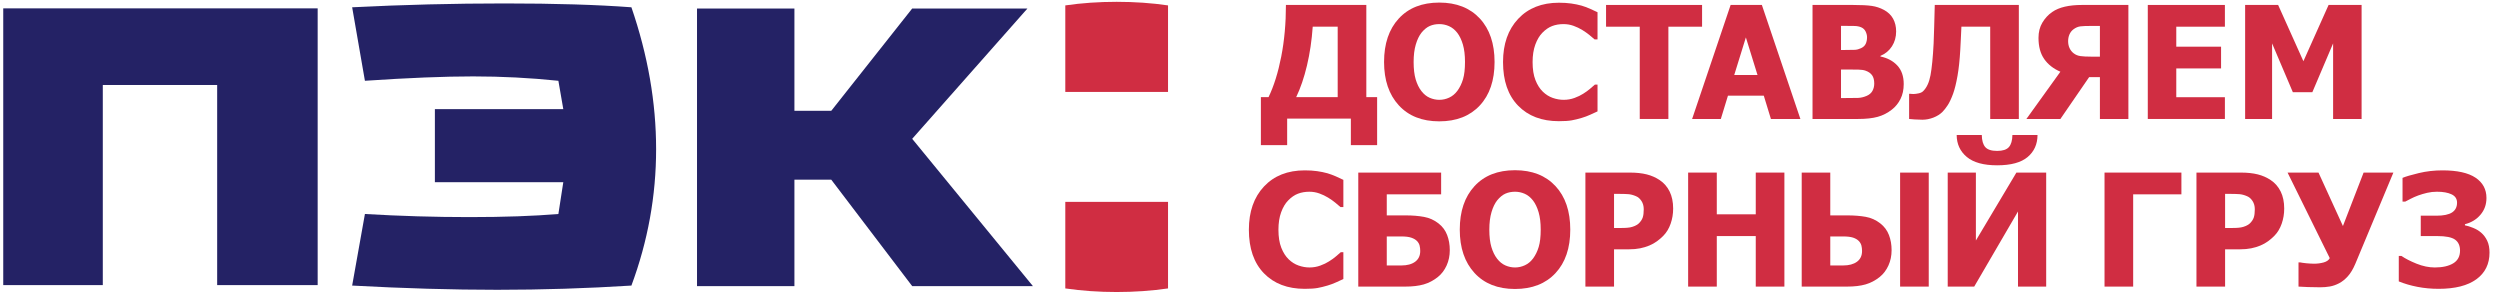 <svg width="211" height="25" viewBox="0 0 211 25" fill="none" xmlns="http://www.w3.org/2000/svg">
<path fill-rule="evenodd" clip-rule="evenodd" d="M131.283 23.052C132.115 22.16 132.531 20.936 132.531 19.381C132.531 17.826 132.115 16.601 131.283 15.707C130.452 14.813 129.312 14.366 127.864 14.366C126.412 14.366 125.273 14.815 124.446 15.713C123.618 16.612 123.205 17.834 123.205 19.381C123.205 20.915 123.618 22.133 124.446 23.036C125.273 23.938 126.412 24.39 127.864 24.39C129.312 24.39 130.452 23.944 131.283 23.052ZM129.858 17.911C129.977 18.314 130.036 18.802 130.036 19.375C130.036 19.978 129.98 20.466 129.868 20.838C129.756 21.211 129.596 21.537 129.39 21.817C129.196 22.076 128.965 22.267 128.698 22.389C128.431 22.512 128.155 22.574 127.871 22.574C127.591 22.574 127.319 22.517 127.057 22.402C126.794 22.288 126.559 22.098 126.352 21.83C126.15 21.568 125.99 21.241 125.874 20.851C125.758 20.461 125.699 19.971 125.699 19.381C125.699 18.808 125.761 18.315 125.884 17.901C126.006 17.488 126.167 17.156 126.365 16.906C126.589 16.634 126.822 16.446 127.063 16.34C127.304 16.235 127.574 16.182 127.871 16.182C128.151 16.182 128.421 16.239 128.682 16.353C128.943 16.467 129.176 16.656 129.383 16.919C129.581 17.177 129.74 17.508 129.858 17.911Z" fill="#D02D42"/>
<path fill-rule="evenodd" clip-rule="evenodd" d="M122.094 22.409C122.273 22.015 122.362 21.583 122.362 21.113C122.362 20.648 122.287 20.22 122.136 19.83C121.985 19.44 121.744 19.116 121.412 18.858C121.05 18.573 120.641 18.389 120.184 18.305C119.727 18.221 119.21 18.179 118.633 18.179H117.043V16.402H121.632V14.566H114.639V24.189H118.594C119.21 24.189 119.733 24.128 120.162 24.005C120.59 23.882 120.99 23.672 121.36 23.375C121.671 23.125 121.915 22.803 122.094 22.409ZM119.816 20.732C119.85 20.874 119.867 21.025 119.867 21.184C119.867 21.576 119.725 21.878 119.441 22.089C119.157 22.3 118.767 22.405 118.271 22.405H117.043V19.956H118.271C118.629 19.956 118.909 19.991 119.111 20.06C119.314 20.128 119.473 20.221 119.59 20.337C119.706 20.458 119.781 20.59 119.816 20.732Z" fill="#D02D42"/>
<path d="M110.117 24.377C108.673 24.377 107.527 23.941 106.678 23.068C105.83 22.195 105.405 20.969 105.405 19.387C105.405 17.862 105.831 16.646 106.682 15.739C107.533 14.832 108.68 14.379 110.123 14.379C110.507 14.379 110.851 14.4 111.157 14.444C111.463 14.487 111.756 14.547 112.036 14.624C112.256 14.689 112.495 14.777 112.753 14.889C113.012 15.002 113.221 15.098 113.38 15.18V17.474H113.135C113.018 17.371 112.872 17.247 112.695 17.103C112.519 16.959 112.318 16.817 112.094 16.68C111.87 16.542 111.623 16.424 111.354 16.327C111.085 16.23 110.804 16.182 110.511 16.182C110.162 16.182 109.842 16.237 109.551 16.347C109.26 16.457 108.983 16.647 108.721 16.919C108.479 17.164 108.282 17.496 108.129 17.914C107.976 18.332 107.9 18.825 107.9 19.394C107.9 19.993 107.98 20.496 108.139 20.903C108.298 21.31 108.507 21.639 108.766 21.889C109.016 22.13 109.295 22.304 109.603 22.412C109.911 22.52 110.218 22.574 110.524 22.574C110.843 22.574 111.146 22.521 111.435 22.415C111.724 22.31 111.967 22.192 112.165 22.063C112.381 21.93 112.57 21.794 112.734 21.656C112.898 21.518 113.04 21.395 113.161 21.288H113.38V23.549C113.204 23.631 112.999 23.725 112.766 23.831C112.534 23.936 112.295 24.026 112.049 24.099C111.747 24.189 111.465 24.258 111.202 24.306C110.94 24.353 110.578 24.377 110.117 24.377Z" fill="#D02D42"/>
<path fill-rule="evenodd" clip-rule="evenodd" d="M124.894 8.903C125.725 8.012 126.141 6.788 126.141 5.233C126.141 3.677 125.725 2.453 124.894 1.559C124.062 0.665 122.922 0.218 121.475 0.218C120.023 0.218 118.883 0.667 118.056 1.565C117.229 2.463 116.815 3.686 116.815 5.233C116.815 6.766 117.229 7.985 118.056 8.887C118.883 9.79 120.023 10.241 121.475 10.241C122.922 10.241 124.062 9.795 124.894 8.903ZM123.469 3.762C123.587 4.165 123.646 4.653 123.646 5.226C123.646 5.829 123.59 6.317 123.478 6.69C123.366 7.063 123.207 7.389 123 7.669C122.806 7.928 122.576 8.118 122.308 8.241C122.041 8.364 121.766 8.425 121.481 8.425C121.201 8.425 120.93 8.368 120.667 8.254C120.404 8.14 120.169 7.949 119.963 7.682C119.76 7.419 119.601 7.093 119.484 6.703C119.368 6.313 119.31 5.823 119.31 5.233C119.31 4.66 119.371 4.166 119.494 3.753C119.617 3.339 119.777 3.007 119.975 2.757C120.199 2.486 120.432 2.297 120.673 2.192C120.915 2.086 121.184 2.034 121.481 2.034C121.761 2.034 122.032 2.091 122.292 2.205C122.553 2.319 122.787 2.507 122.994 2.77C123.192 3.029 123.35 3.359 123.469 3.762Z" fill="#D02D42"/>
<path d="M131.567 10.228C130.124 10.228 128.978 9.792 128.129 8.92C127.28 8.047 126.856 6.82 126.856 5.239C126.856 3.714 127.281 2.498 128.132 1.591C128.983 0.684 130.13 0.23 131.574 0.23C131.957 0.23 132.302 0.252 132.608 0.295C132.914 0.338 133.207 0.398 133.487 0.476C133.706 0.541 133.946 0.629 134.204 0.741C134.463 0.853 134.672 0.95 134.831 1.032V3.326H134.585C134.469 3.223 134.323 3.099 134.146 2.954C133.969 2.81 133.769 2.669 133.545 2.531C133.321 2.393 133.074 2.276 132.805 2.179C132.536 2.082 132.254 2.034 131.961 2.034C131.613 2.034 131.293 2.088 131.002 2.198C130.711 2.308 130.434 2.499 130.171 2.77C129.93 3.016 129.733 3.348 129.58 3.766C129.427 4.183 129.351 4.677 129.351 5.246C129.351 5.844 129.43 6.347 129.59 6.755C129.749 7.162 129.958 7.49 130.217 7.74C130.466 7.981 130.745 8.156 131.053 8.264C131.362 8.371 131.669 8.425 131.974 8.425C132.293 8.425 132.597 8.372 132.886 8.267C133.174 8.161 133.418 8.044 133.616 7.915C133.831 7.781 134.021 7.645 134.185 7.507C134.348 7.37 134.491 7.247 134.611 7.139H134.831V9.401C134.654 9.483 134.45 9.577 134.217 9.682C133.984 9.788 133.745 9.877 133.5 9.95C133.198 10.041 132.916 10.11 132.653 10.157C132.39 10.205 132.028 10.228 131.567 10.228Z" fill="#D02D42"/>
<path fill-rule="evenodd" clip-rule="evenodd" d="M114.013 12.251H116.229V8.199H115.318V0.418H108.532C108.532 1.973 108.401 3.424 108.138 4.77C107.875 6.117 107.518 7.26 107.065 8.199H106.419V12.251H108.636V10.008H114.013V12.251ZM112.901 2.253V8.199H109.398C109.764 7.436 110.068 6.546 110.309 5.527C110.551 4.508 110.712 3.417 110.794 2.253H112.901Z" fill="#D02D42"/>
<path d="M138.395 10.041V2.253H135.551V0.418H143.655V2.253H140.812V10.041H138.395Z" fill="#D02D42"/>
<path fill-rule="evenodd" clip-rule="evenodd" d="M146.065 0.418L142.815 10.041H145.238L145.839 8.076H148.864L149.465 10.041H151.953L148.702 0.418H146.065ZM147.352 3.158L148.334 6.331H146.369L147.352 3.158Z" fill="#D02D42"/>
<path fill-rule="evenodd" clip-rule="evenodd" d="M160.674 7.094C160.674 7.572 160.583 7.992 160.402 8.354C160.221 8.716 159.978 9.015 159.672 9.252C159.31 9.537 158.913 9.739 158.48 9.86C158.047 9.98 157.496 10.041 156.829 10.041H152.977V0.418H156.376C157.083 0.418 157.618 0.445 157.982 0.499C158.346 0.552 158.688 0.666 159.007 0.838C159.351 1.023 159.609 1.271 159.779 1.581C159.949 1.891 160.034 2.249 160.034 2.654C160.034 3.124 159.917 3.541 159.682 3.908C159.447 4.274 159.123 4.543 158.709 4.716V4.767C159.304 4.892 159.78 5.147 160.137 5.533C160.495 5.919 160.674 6.439 160.674 7.094ZM157.578 3.139C157.578 2.984 157.538 2.824 157.459 2.66C157.379 2.497 157.255 2.378 157.087 2.305C156.928 2.236 156.739 2.198 156.522 2.192C156.304 2.185 155.98 2.182 155.549 2.182H155.381V4.218H155.685C156.098 4.218 156.388 4.214 156.554 4.205C156.72 4.196 156.891 4.151 157.068 4.069C157.262 3.979 157.395 3.854 157.468 3.694C157.542 3.535 157.578 3.35 157.578 3.139ZM158.005 6.351C158.125 6.519 158.186 6.751 158.186 7.049C158.186 7.281 158.135 7.489 158.034 7.672C157.933 7.855 157.772 7.994 157.552 8.089C157.303 8.197 157.057 8.255 156.816 8.264C156.574 8.272 156.139 8.277 155.51 8.277H155.381V5.866H155.827C156.258 5.866 156.601 5.869 156.858 5.876C157.114 5.882 157.315 5.913 157.462 5.969C157.703 6.055 157.884 6.183 158.005 6.351Z" fill="#D02D42"/>
<path d="M170.39 10.041H167.973V2.253H165.543C165.526 2.628 165.51 2.978 165.494 3.303C165.479 3.629 165.463 3.938 165.446 4.231C165.399 5.071 165.321 5.796 165.213 6.406C165.106 7.015 164.983 7.514 164.845 7.902C164.694 8.315 164.541 8.641 164.386 8.878C164.231 9.114 164.085 9.302 163.947 9.44C163.74 9.647 163.481 9.809 163.171 9.928C162.861 10.046 162.555 10.105 162.253 10.105C162.051 10.105 161.829 10.097 161.588 10.08C161.346 10.062 161.194 10.049 161.129 10.041V7.915H161.219C161.262 7.919 161.304 7.923 161.345 7.928C161.386 7.932 161.439 7.934 161.504 7.934C161.611 7.934 161.749 7.917 161.917 7.882C162.085 7.848 162.212 7.79 162.299 7.708C162.609 7.415 162.821 6.961 162.935 6.347C163.049 5.733 163.137 4.847 163.197 3.688C163.223 3.158 163.239 2.682 163.245 2.26C163.252 1.837 163.268 1.224 163.294 0.418H170.39V10.041Z" fill="#D02D42"/>
<path d="M199.319 10.041H196.914V3.662L195.163 7.779H193.515L191.764 3.662V10.041H189.489V0.418H192.274L194.407 5.168L196.533 0.418H199.319V10.041Z" fill="#D02D42"/>
<path fill-rule="evenodd" clip-rule="evenodd" d="M177.232 10.041H179.636V0.418H175.72C175.177 0.418 174.695 0.466 174.275 0.563C173.855 0.66 173.498 0.81 173.206 1.012C172.869 1.245 172.593 1.545 172.375 1.911C172.157 2.277 172.049 2.706 172.049 3.197C172.049 3.925 172.209 4.52 172.53 4.981C172.851 5.442 173.307 5.799 173.897 6.053L171.028 10.041H173.897L176.321 6.512H177.232V10.041ZM177.232 2.189V4.78H176.469C176.107 4.78 175.815 4.765 175.593 4.735C175.372 4.705 175.179 4.625 175.015 4.496C174.869 4.384 174.754 4.241 174.673 4.066C174.591 3.892 174.55 3.694 174.55 3.475C174.55 3.264 174.589 3.071 174.666 2.896C174.744 2.722 174.856 2.581 175.002 2.473C175.192 2.331 175.388 2.248 175.59 2.224C175.793 2.2 176.081 2.189 176.456 2.189H177.232Z" fill="#D02D42"/>
<path d="M181.273 10.041V0.418H187.781V2.253H183.678V3.94H187.458V5.775H183.678V8.205H187.781V10.041H181.273Z" fill="#D02D42"/>
<path fill-rule="evenodd" clip-rule="evenodd" d="M141.001 18.883C141.143 18.478 141.214 18.052 141.214 17.604C141.214 17.048 141.115 16.569 140.917 16.166C140.719 15.763 140.439 15.441 140.077 15.2C139.749 14.98 139.384 14.819 138.981 14.718C138.578 14.617 138.099 14.566 137.543 14.566H133.808V24.189H136.225V21.042H137.492C137.836 21.042 138.148 21.014 138.425 20.958C138.703 20.902 138.961 20.824 139.198 20.725C139.435 20.626 139.651 20.506 139.847 20.363C140.043 20.221 140.223 20.066 140.387 19.898C140.654 19.627 140.859 19.288 141.001 18.883ZM138.539 16.961C138.668 17.157 138.732 17.39 138.732 17.662C138.732 17.955 138.703 18.188 138.645 18.36C138.587 18.532 138.476 18.698 138.312 18.858C138.235 18.935 138.124 19.005 137.98 19.068C137.835 19.13 137.698 19.172 137.569 19.194C137.418 19.219 137.242 19.235 137.039 19.239C136.837 19.243 136.621 19.245 136.393 19.245H136.225V16.363H136.567C136.925 16.363 137.208 16.37 137.417 16.386C137.626 16.401 137.845 16.458 138.073 16.557C138.254 16.63 138.409 16.765 138.539 16.961Z" fill="#D02D42"/>
<path d="M150.603 24.189H148.186V19.924H144.897V24.189H142.479V14.566H144.897V18.088H148.186V14.566H150.603V24.189Z" fill="#D02D42"/>
<path fill-rule="evenodd" clip-rule="evenodd" d="M171.131 13.254C171.684 12.789 171.963 12.169 171.967 11.393H169.848C169.839 11.858 169.74 12.199 169.55 12.414C169.361 12.63 169.029 12.737 168.555 12.737C168.081 12.737 167.749 12.631 167.56 12.417C167.37 12.204 167.271 11.863 167.263 11.393H165.143C165.147 12.156 165.432 12.773 165.996 13.245C166.56 13.716 167.413 13.952 168.555 13.952C169.718 13.952 170.577 13.72 171.131 13.254ZM170.319 24.189H172.698V14.566H170.184L166.765 20.299V14.566H164.387V24.189H166.623L170.319 17.849V24.189Z" fill="#D02D42"/>
<path fill-rule="evenodd" clip-rule="evenodd" d="M159.651 21.113C159.651 21.583 159.562 22.015 159.383 22.409C159.204 22.803 158.96 23.125 158.649 23.375C158.279 23.672 157.879 23.882 157.451 24.005C157.022 24.128 156.5 24.189 155.883 24.189H152.064V14.566H154.475V18.179H155.922C156.487 18.179 156.997 18.219 157.454 18.299C157.911 18.378 158.326 18.564 158.701 18.858C159.033 19.116 159.274 19.44 159.425 19.83C159.576 20.22 159.651 20.648 159.651 21.113ZM157.157 21.184C157.157 21.025 157.139 20.874 157.105 20.732C157.07 20.59 156.995 20.458 156.879 20.337C156.762 20.217 156.603 20.123 156.4 20.056C156.198 19.99 155.918 19.956 155.56 19.956H154.475V22.405H155.56C156.051 22.405 156.44 22.301 156.727 22.092C157.013 21.883 157.157 21.581 157.157 21.184ZM160.369 24.189H162.786V14.566H160.369V24.189Z" fill="#D02D42"/>
<path d="M184.111 16.402H180.039V24.189H177.622V14.566H184.111V16.402Z" fill="#D02D42"/>
<path fill-rule="evenodd" clip-rule="evenodd" d="M192.574 18.883C192.716 18.478 192.787 18.052 192.787 17.604C192.787 17.048 192.688 16.569 192.49 16.166C192.292 15.763 192.012 15.441 191.65 15.2C191.322 14.98 190.957 14.819 190.554 14.718C190.152 14.617 189.672 14.566 189.117 14.566H185.381V24.189H187.798V21.042H189.065C189.41 21.042 189.721 21.014 189.999 20.958C190.277 20.902 190.534 20.824 190.771 20.725C191.008 20.626 191.224 20.506 191.421 20.363C191.617 20.221 191.796 20.066 191.96 19.898C192.227 19.627 192.432 19.288 192.574 18.883ZM190.112 16.961C190.241 17.157 190.306 17.39 190.306 17.662C190.306 17.955 190.277 18.188 190.218 18.36C190.16 18.532 190.049 18.698 189.886 18.858C189.808 18.935 189.697 19.005 189.553 19.068C189.408 19.13 189.272 19.172 189.142 19.194C188.992 19.219 188.815 19.235 188.612 19.239C188.41 19.243 188.195 19.245 187.966 19.245H187.798V16.363H188.141C188.498 16.363 188.782 16.37 188.991 16.386C189.199 16.401 189.418 16.458 189.646 16.557C189.827 16.63 189.983 16.765 190.112 16.961Z" fill="#D02D42"/>
<path d="M202.002 14.566L198.79 22.263C198.6 22.711 198.388 23.065 198.153 23.323C197.918 23.582 197.672 23.778 197.413 23.911C197.155 24.045 196.896 24.134 196.638 24.18C196.379 24.225 196.108 24.247 195.823 24.247C195.526 24.247 195.18 24.241 194.786 24.228C194.392 24.215 194.128 24.202 193.994 24.189V22.147H194.143C194.182 22.156 194.242 22.166 194.324 22.179C194.406 22.192 194.509 22.205 194.634 22.218C194.738 22.227 194.85 22.235 194.97 22.244C195.091 22.253 195.201 22.257 195.3 22.257C195.589 22.257 195.861 22.221 196.117 22.15C196.374 22.079 196.545 21.957 196.631 21.785L193.07 14.566H195.681L197.743 19.077L199.488 14.566H202.002Z" fill="#D02D42"/>
<path d="M209.404 19.633C209.62 19.818 209.792 20.048 209.921 20.321C210.051 20.595 210.115 20.928 210.115 21.32C210.115 22.281 209.746 23.03 209.007 23.569C208.268 24.107 207.207 24.377 205.824 24.377C205.195 24.377 204.595 24.321 204.024 24.209C203.453 24.097 202.931 23.944 202.457 23.75V21.598H202.677C203 21.822 203.425 22.04 203.953 22.254C204.481 22.467 204.997 22.574 205.501 22.574C206.152 22.574 206.669 22.457 207.052 22.225C207.435 21.992 207.627 21.634 207.627 21.152C207.627 20.734 207.487 20.425 207.207 20.224C206.927 20.024 206.423 19.924 205.695 19.924H204.312V18.205H205.63C206.233 18.205 206.675 18.113 206.955 17.93C207.235 17.747 207.375 17.472 207.375 17.106C207.375 16.783 207.221 16.548 206.913 16.402C206.605 16.255 206.195 16.182 205.682 16.182C205.393 16.182 205.119 16.212 204.858 16.273C204.597 16.333 204.342 16.408 204.092 16.499C203.859 16.585 203.645 16.68 203.449 16.783C203.253 16.886 203.103 16.964 203 17.016H202.774V15.012C203.054 14.896 203.512 14.761 204.147 14.608C204.783 14.455 205.449 14.379 206.147 14.379C207.388 14.379 208.317 14.585 208.933 14.996C209.549 15.408 209.857 15.979 209.857 16.712C209.857 17.259 209.688 17.731 209.35 18.127C209.011 18.524 208.575 18.789 208.041 18.922V19.019C208.239 19.054 208.47 19.125 208.732 19.232C208.995 19.34 209.219 19.474 209.404 19.633Z" fill="#D02D42"/>
<path d="M89.911 0.456C91.294 0.254 92.739 0.154 94.247 0.154C95.754 0.154 97.2 0.254 98.582 0.456V7.759H89.911V0.456Z" fill="#D02D42"/>
<path d="M89.911 24.343C91.294 24.545 92.739 24.646 94.247 24.646C95.754 24.646 97.2 24.545 98.582 24.343V17.04H89.911V24.343Z" fill="#D02D42"/>
<path d="M58.828 0.719V24.148H67.049V15.166H70.159L76.989 24.148H87.178L76.989 11.716L86.715 0.719H76.989L70.159 9.351H67.049V0.719H58.828Z" fill="#242265"/>
<path d="M29.722 0.615L30.799 6.818C34.467 6.571 37.51 6.448 39.929 6.448C42.347 6.448 44.747 6.571 47.128 6.818L47.542 9.21H36.704V15.377H47.542L47.128 18.061C45.053 18.235 42.55 18.323 39.62 18.323C36.69 18.323 33.75 18.235 30.799 18.061L29.722 24.102C34.088 24.34 38.17 24.459 41.969 24.459C45.768 24.459 49.542 24.34 53.291 24.102C54.681 20.359 55.376 16.521 55.376 12.589C55.376 8.656 54.681 4.665 53.291 0.615C50.397 0.398 46.824 0.29 42.574 0.29C38.323 0.29 34.039 0.398 29.722 0.615Z" fill="#242265"/>
<path d="M0.274 0.706V24.063H8.676V7.173H18.329V24.063H26.811V0.706H0.274Z" fill="#242265"/>
</svg>
